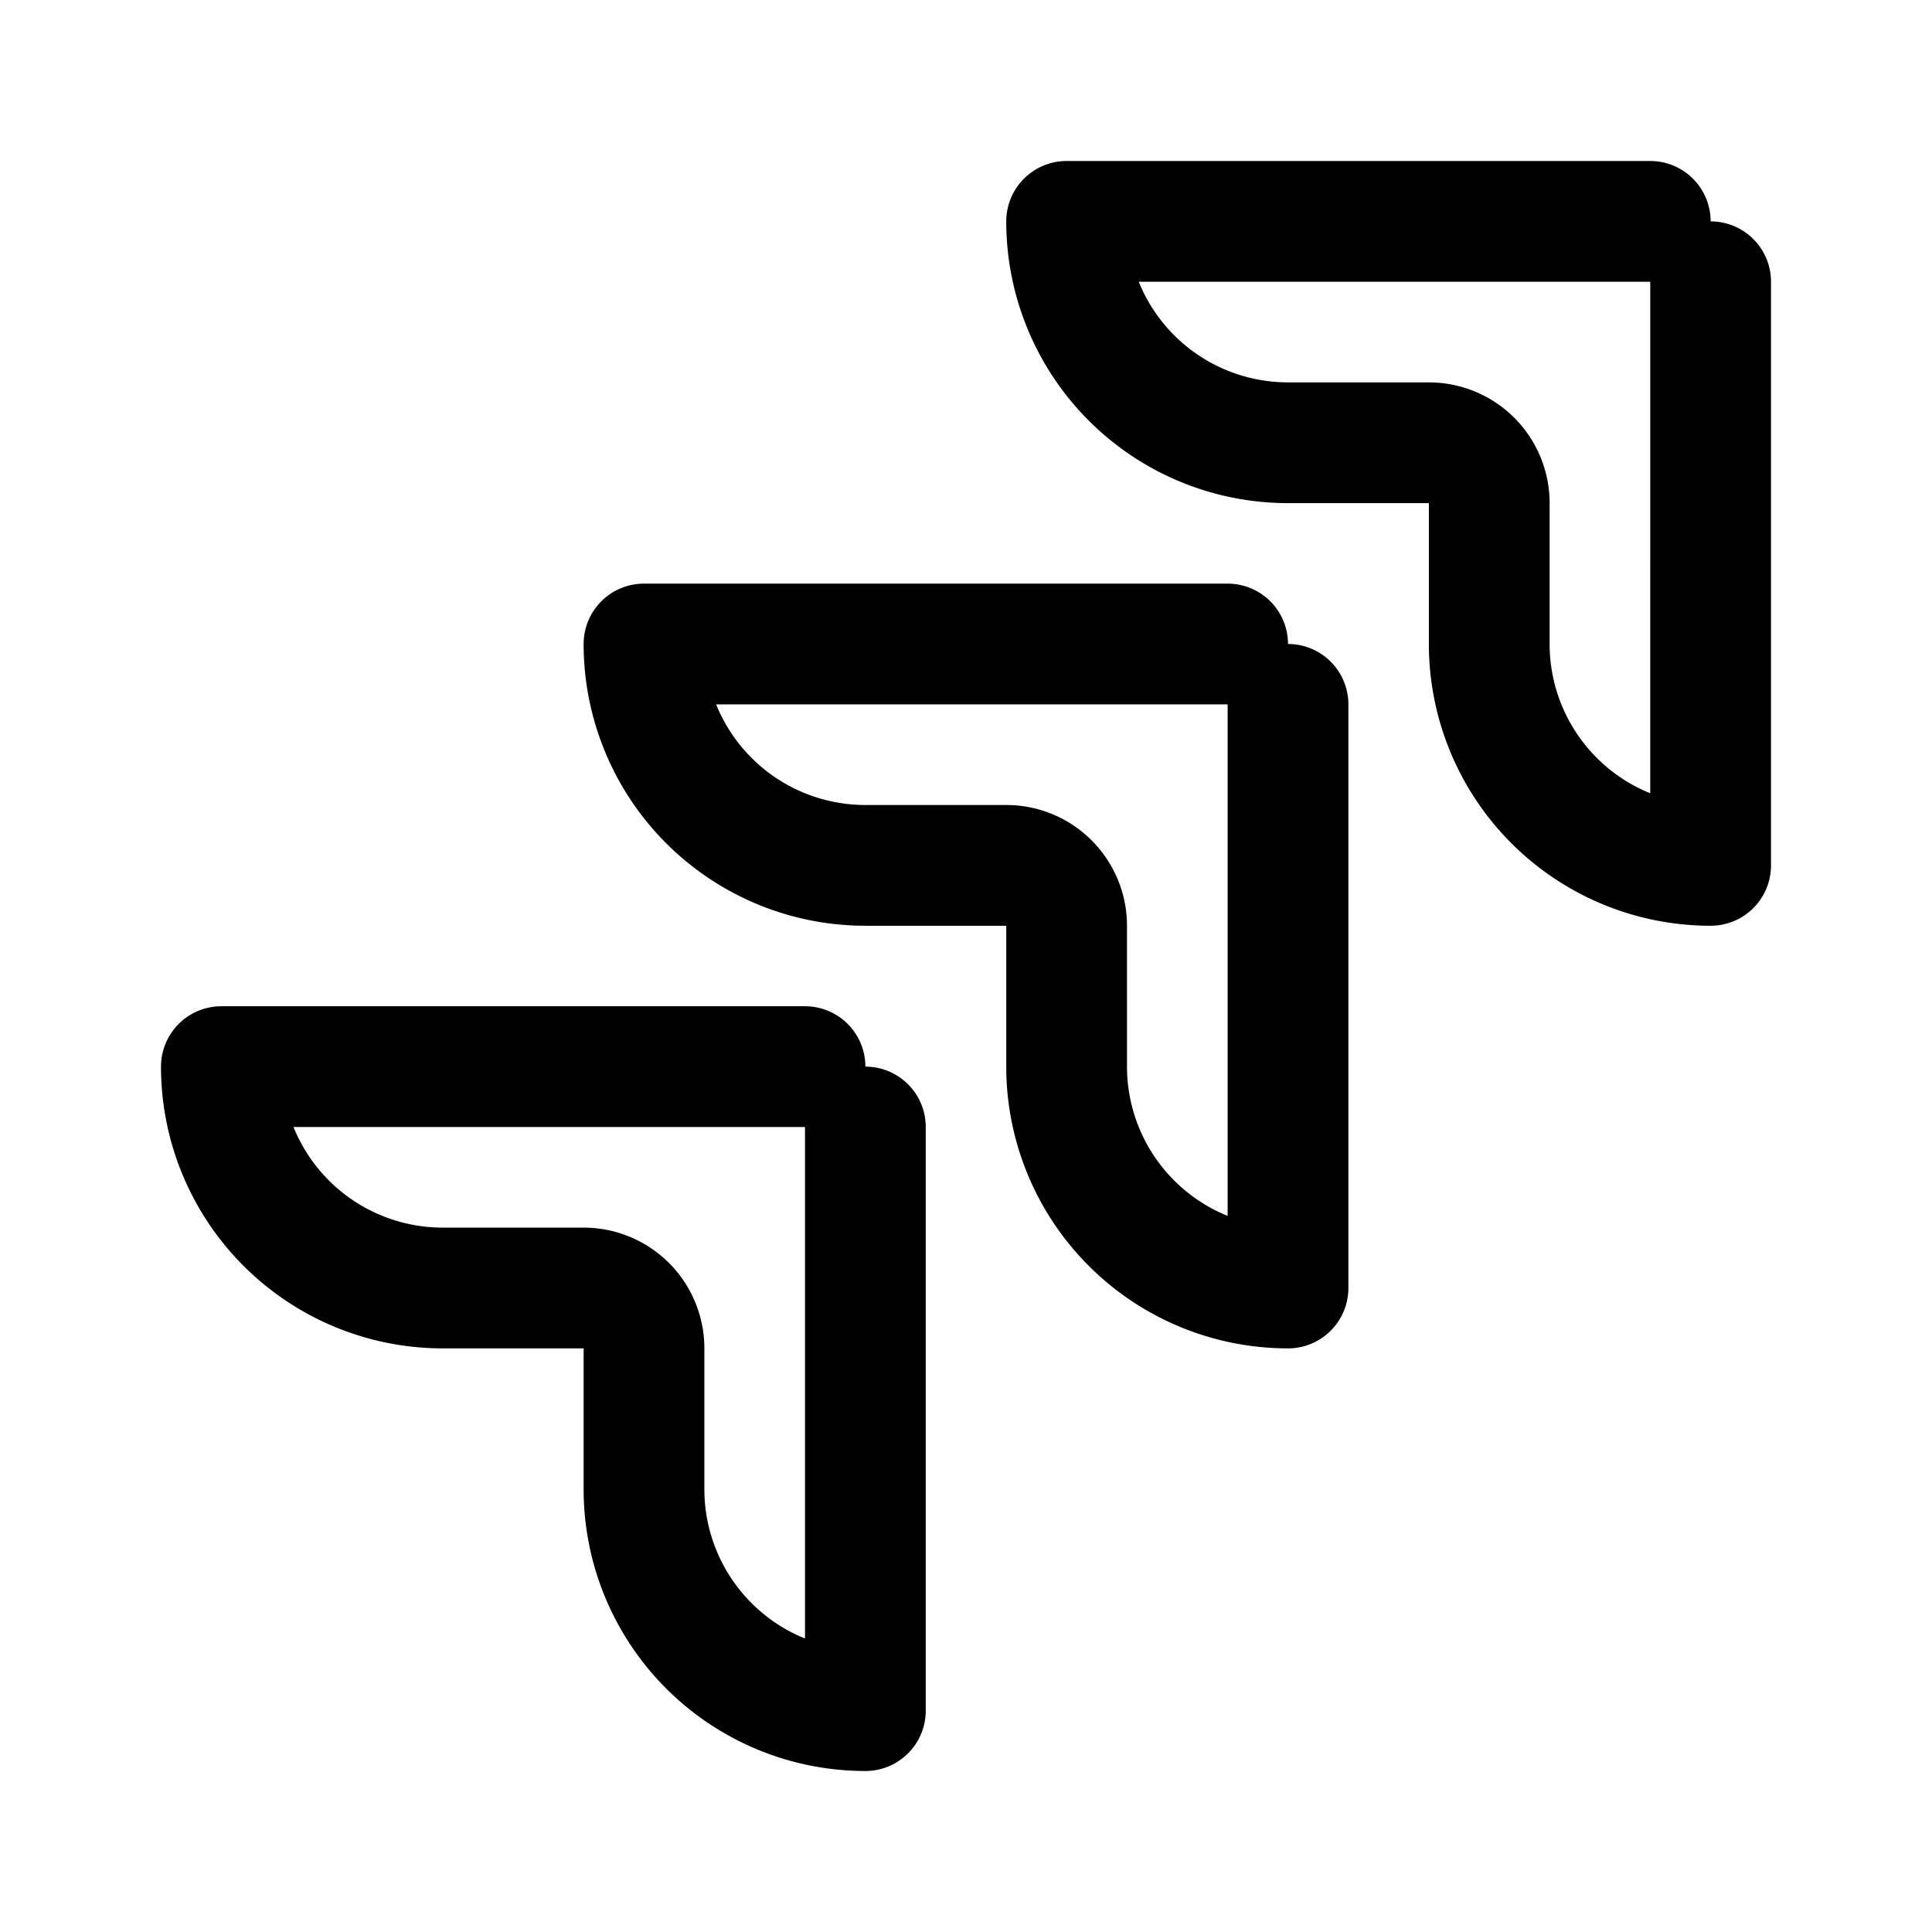 <svg width="192" height="192" fill="none" xmlns="http://www.w3.org/2000/svg"><path d="M128 44a21.997 21.997 0 0 1-22-22h58m-16 28a6 6 0 0 0-6-6h-14m42 42V28Zm-22-22V50Zm22 22a21.997 21.997 0 0 1-22-22M86 86a22 22 0 0 1-22-22h58m-16 28a6 6 0 0 0-6-6H86m42 42V70Zm-22-22V92Zm22 22a21.997 21.997 0 0 1-15.556-6.444A21.997 21.997 0 0 1 106 106m-62 22a22 22 0 0 1-22-22h58m-16 28a6 6 0 0 0-6-6H44m42 42v-58Zm-22-22v-14Zm22 22a22 22 0 0 1-22-22" stroke="#000" stroke-width="12" stroke-linecap="round" stroke-linejoin="round"/></svg>